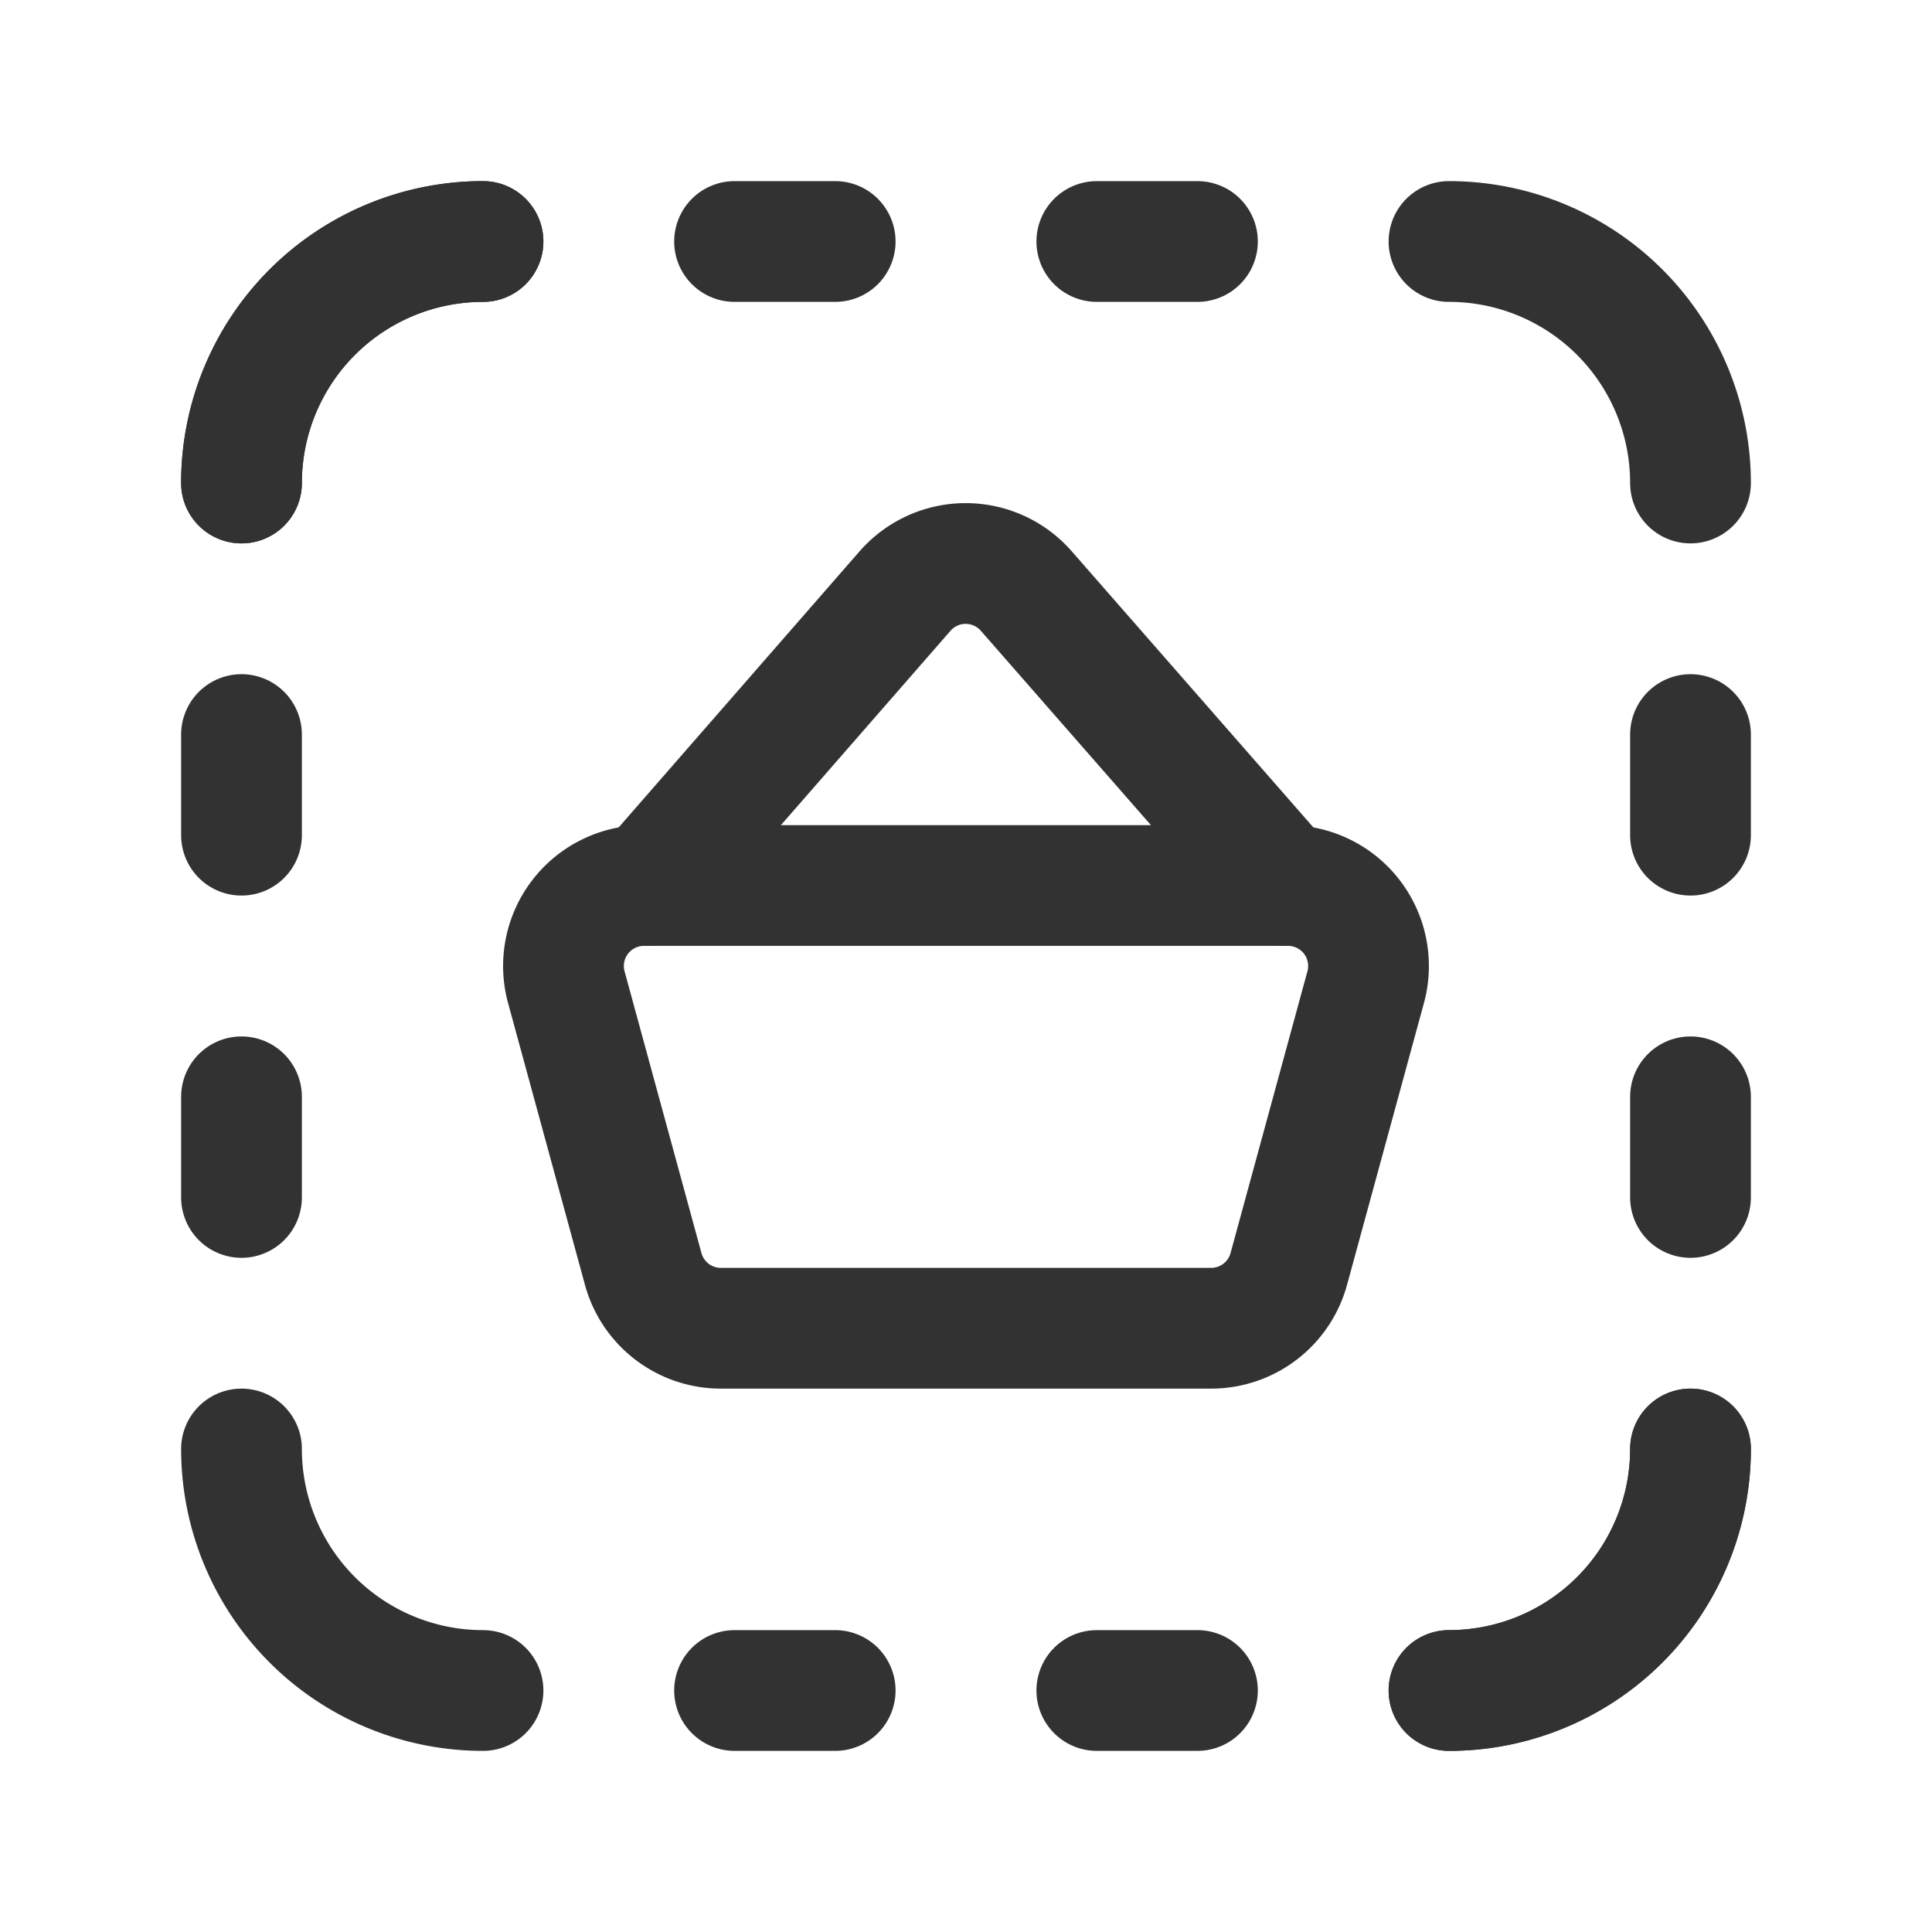 <svg id="Layer_3" data-name="Layer 3" xmlns="http://www.w3.org/2000/svg" viewBox="0 0 24 24"><title>basket-select-copy</title><path id="a" d="M21,18a3,3,0,0,1-3,3" fill="none" stroke="#323232" stroke-linecap="round" stroke-linejoin="round" stroke-width="1.5"/><path id="a-2" data-name="a" d="M21,18a3,3,0,0,1-3,3" fill="none" stroke="#323232" stroke-linecap="round" stroke-linejoin="round" stroke-width="1.5"/><path d="M15.045,16.5H8.955a1,1,0,0,1-.965-.737l-.955-3.5A1,1,0,0,1,8,11h8a1,1,0,0,1,.965,1.263l-.955,3.5A1,1,0,0,1,15.045,16.5Z" fill="none" stroke="#323232" stroke-linecap="round" stroke-linejoin="round" stroke-width="1.5"/><path d="M8.051,11l3.192-3.658a1,1,0,0,1,1.506,0L15.95,11" fill="none" stroke="#323232" stroke-linecap="round" stroke-linejoin="round" stroke-width="1.5"/><path id="b" d="M3,6A3,3,0,0,1,6,3" fill="none" stroke="#323232" stroke-linecap="round" stroke-linejoin="round" stroke-width="1.5"/><path id="b-2" data-name="b" d="M3,6A3,3,0,0,1,6,3" fill="none" stroke="#323232" stroke-linecap="round" stroke-linejoin="round" stroke-width="1.5"/><path d="M6,21a3,3,0,0,1-3-3" fill="none" stroke="#323232" stroke-linecap="round" stroke-linejoin="round" stroke-width="1.5"/><path d="M18,3a3,3,0,0,1,3,3" fill="none" stroke="#323232" stroke-linecap="round" stroke-linejoin="round" stroke-width="1.5"/><path d="M3,13.625v1.25" fill="none" stroke="#323232" stroke-linecap="round" stroke-linejoin="round" stroke-width="1.5"/><path d="M3,9.125v1.25" fill="none" stroke="#323232" stroke-linecap="round" stroke-linejoin="round" stroke-width="1.5"/><path d="M21,10.375V9.125" fill="none" stroke="#323232" stroke-linecap="round" stroke-linejoin="round" stroke-width="1.5"/><path d="M21,14.875v-1.25" fill="none" stroke="#323232" stroke-linecap="round" stroke-linejoin="round" stroke-width="1.5"/><path d="M13.625,21h1.25" fill="none" stroke="#323232" stroke-linecap="round" stroke-linejoin="round" stroke-width="1.5"/><path d="M9.125,21h1.25" fill="none" stroke="#323232" stroke-linecap="round" stroke-linejoin="round" stroke-width="1.5"/><path d="M10.375,3H9.125" fill="none" stroke="#323232" stroke-linecap="round" stroke-linejoin="round" stroke-width="1.5"/><path d="M14.875,3h-1.25" fill="none" stroke="#323232" stroke-linecap="round" stroke-linejoin="round" stroke-width="1.5"/><rect id="_Transparent_Rectangle_" data-name=" Transparent Rectangle " width="24" height="24" fill="none"/></svg>